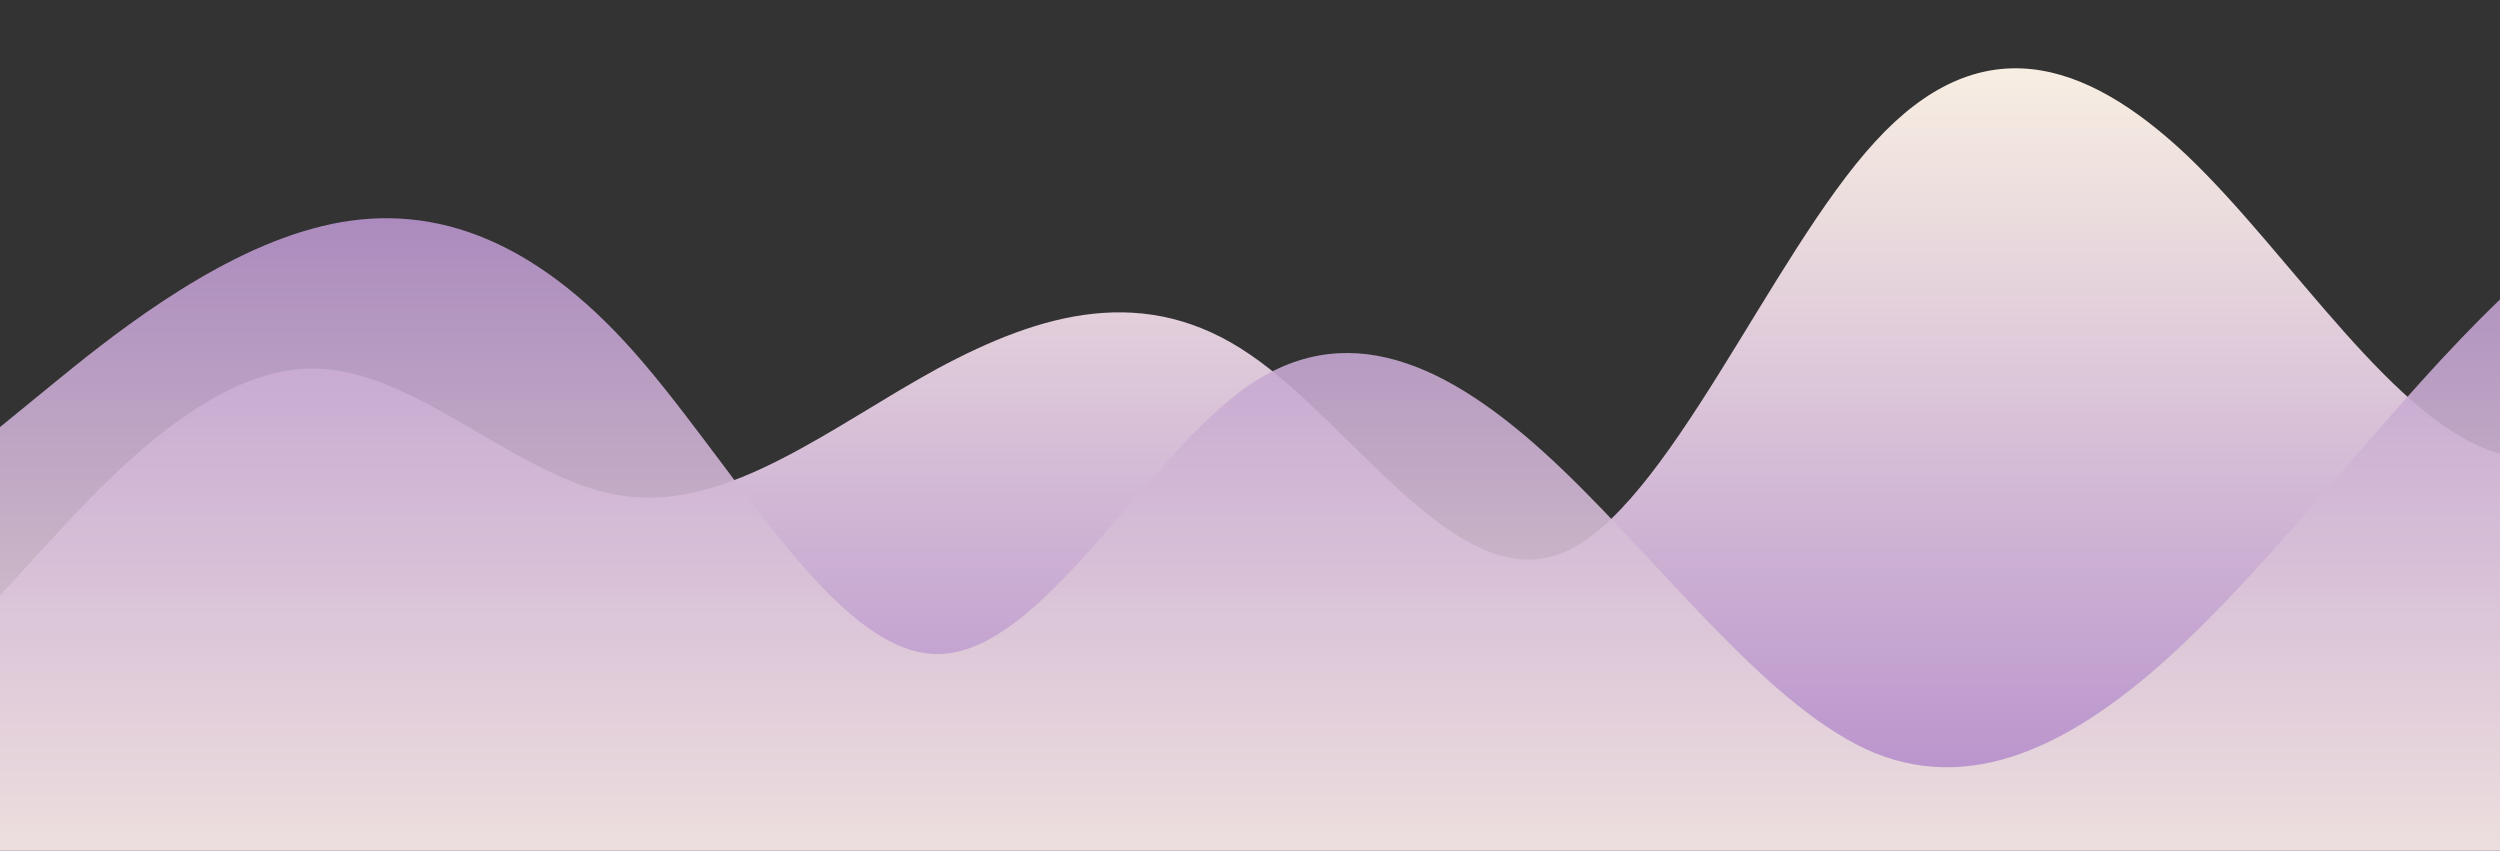 <?xml version="1.0" standalone="no"?>
<svg xmlns:xlink="http://www.w3.org/1999/xlink" id="wave" style="transform:rotate(0deg); transition: 0.3s" viewBox="0 0 1440 490" version="1.1" xmlns="http://www.w3.org/2000/svg"><rect x="0" y="0" width="1440" height="490" fill="#333333" stroke="none"/><defs><linearGradient id="sw-gradient-0" x1="0" x2="0" y1="1" y2="0"><stop stop-color="rgba(179, 139, 203, 1)" offset="0%"/><stop stop-color="rgba(251, 243, 227, 1)" offset="100%"/></linearGradient></defs><path style="transform:translate(0, 0px); opacity:1" fill="url(#sw-gradient-0)" d="M0,343L30,310.3C60,278,120,212,180,212.3C240,212,300,278,360,285.8C420,294,480,245,540,212.3C600,180,660,163,720,204.2C780,245,840,343,900,318.5C960,294,1020,147,1080,81.7C1140,16,1200,33,1260,89.8C1320,147,1380,245,1440,261.3C1500,278,1560,212,1620,179.7C1680,147,1740,147,1800,163.3C1860,180,1920,212,1980,245C2040,278,2100,310,2160,334.8C2220,359,2280,376,2340,318.5C2400,261,2460,131,2520,138.8C2580,147,2640,294,2700,310.3C2760,327,2820,212,2880,147C2940,82,3000,65,3060,89.8C3120,114,3180,180,3240,212.3C3300,245,3360,245,3420,220.5C3480,196,3540,147,3600,147C3660,147,3720,196,3780,228.7C3840,261,3900,278,3960,302.2C4020,327,4080,359,4140,326.7C4200,294,4260,196,4290,147L4320,98L4320,490L4290,490C4260,490,4200,490,4140,490C4080,490,4020,490,3960,490C3900,490,3840,490,3780,490C3720,490,3660,490,3600,490C3540,490,3480,490,3420,490C3360,490,3300,490,3240,490C3180,490,3120,490,3060,490C3000,490,2940,490,2880,490C2820,490,2760,490,2700,490C2640,490,2580,490,2520,490C2460,490,2400,490,2340,490C2280,490,2220,490,2160,490C2100,490,2040,490,1980,490C1920,490,1860,490,1800,490C1740,490,1680,490,1620,490C1560,490,1500,490,1440,490C1380,490,1320,490,1260,490C1200,490,1140,490,1080,490C1020,490,960,490,900,490C840,490,780,490,720,490C660,490,600,490,540,490C480,490,420,490,360,490C300,490,240,490,180,490C120,490,60,490,30,490L0,490Z"/><defs><linearGradient id="sw-gradient-1" x1="0" x2="0" y1="1" y2="0"><stop stop-color="rgba(251, 243, 227, 1)" offset="0%"/><stop stop-color="rgba(179, 139, 203, 1)" offset="100%"/></linearGradient></defs><path style="transform:translate(0, 50px); opacity:0.9" fill="url(#sw-gradient-1)" d="M0,196L30,171.5C60,147,120,98,180,81.7C240,65,300,82,360,147C420,212,480,327,540,326.7C600,327,660,212,720,171.5C780,131,840,163,900,220.5C960,278,1020,359,1080,383.8C1140,408,1200,376,1260,318.5C1320,261,1380,180,1440,122.5C1500,65,1560,33,1620,32.7C1680,33,1740,65,1800,65.3C1860,65,1920,33,1980,73.5C2040,114,2100,229,2160,253.2C2220,278,2280,212,2340,155.2C2400,98,2460,49,2520,65.3C2580,82,2640,163,2700,196C2760,229,2820,212,2880,196C2940,180,3000,163,3060,171.5C3120,180,3180,212,3240,196C3300,180,3360,114,3420,147C3480,180,3540,310,3600,343C3660,376,3720,310,3780,310.3C3840,310,3900,376,3960,367.5C4020,359,4080,278,4140,212.3C4200,147,4260,98,4290,73.5L4320,49L4320,490L4290,490C4260,490,4200,490,4140,490C4080,490,4020,490,3960,490C3900,490,3840,490,3780,490C3720,490,3660,490,3600,490C3540,490,3480,490,3420,490C3360,490,3300,490,3240,490C3180,490,3120,490,3060,490C3000,490,2940,490,2880,490C2820,490,2760,490,2700,490C2640,490,2580,490,2520,490C2460,490,2400,490,2340,490C2280,490,2220,490,2160,490C2100,490,2040,490,1980,490C1920,490,1860,490,1800,490C1740,490,1680,490,1620,490C1560,490,1500,490,1440,490C1380,490,1320,490,1260,490C1200,490,1140,490,1080,490C1020,490,960,490,900,490C840,490,780,490,720,490C660,490,600,490,540,490C480,490,420,490,360,490C300,490,240,490,180,490C120,490,60,490,30,490L0,490Z"/></svg>